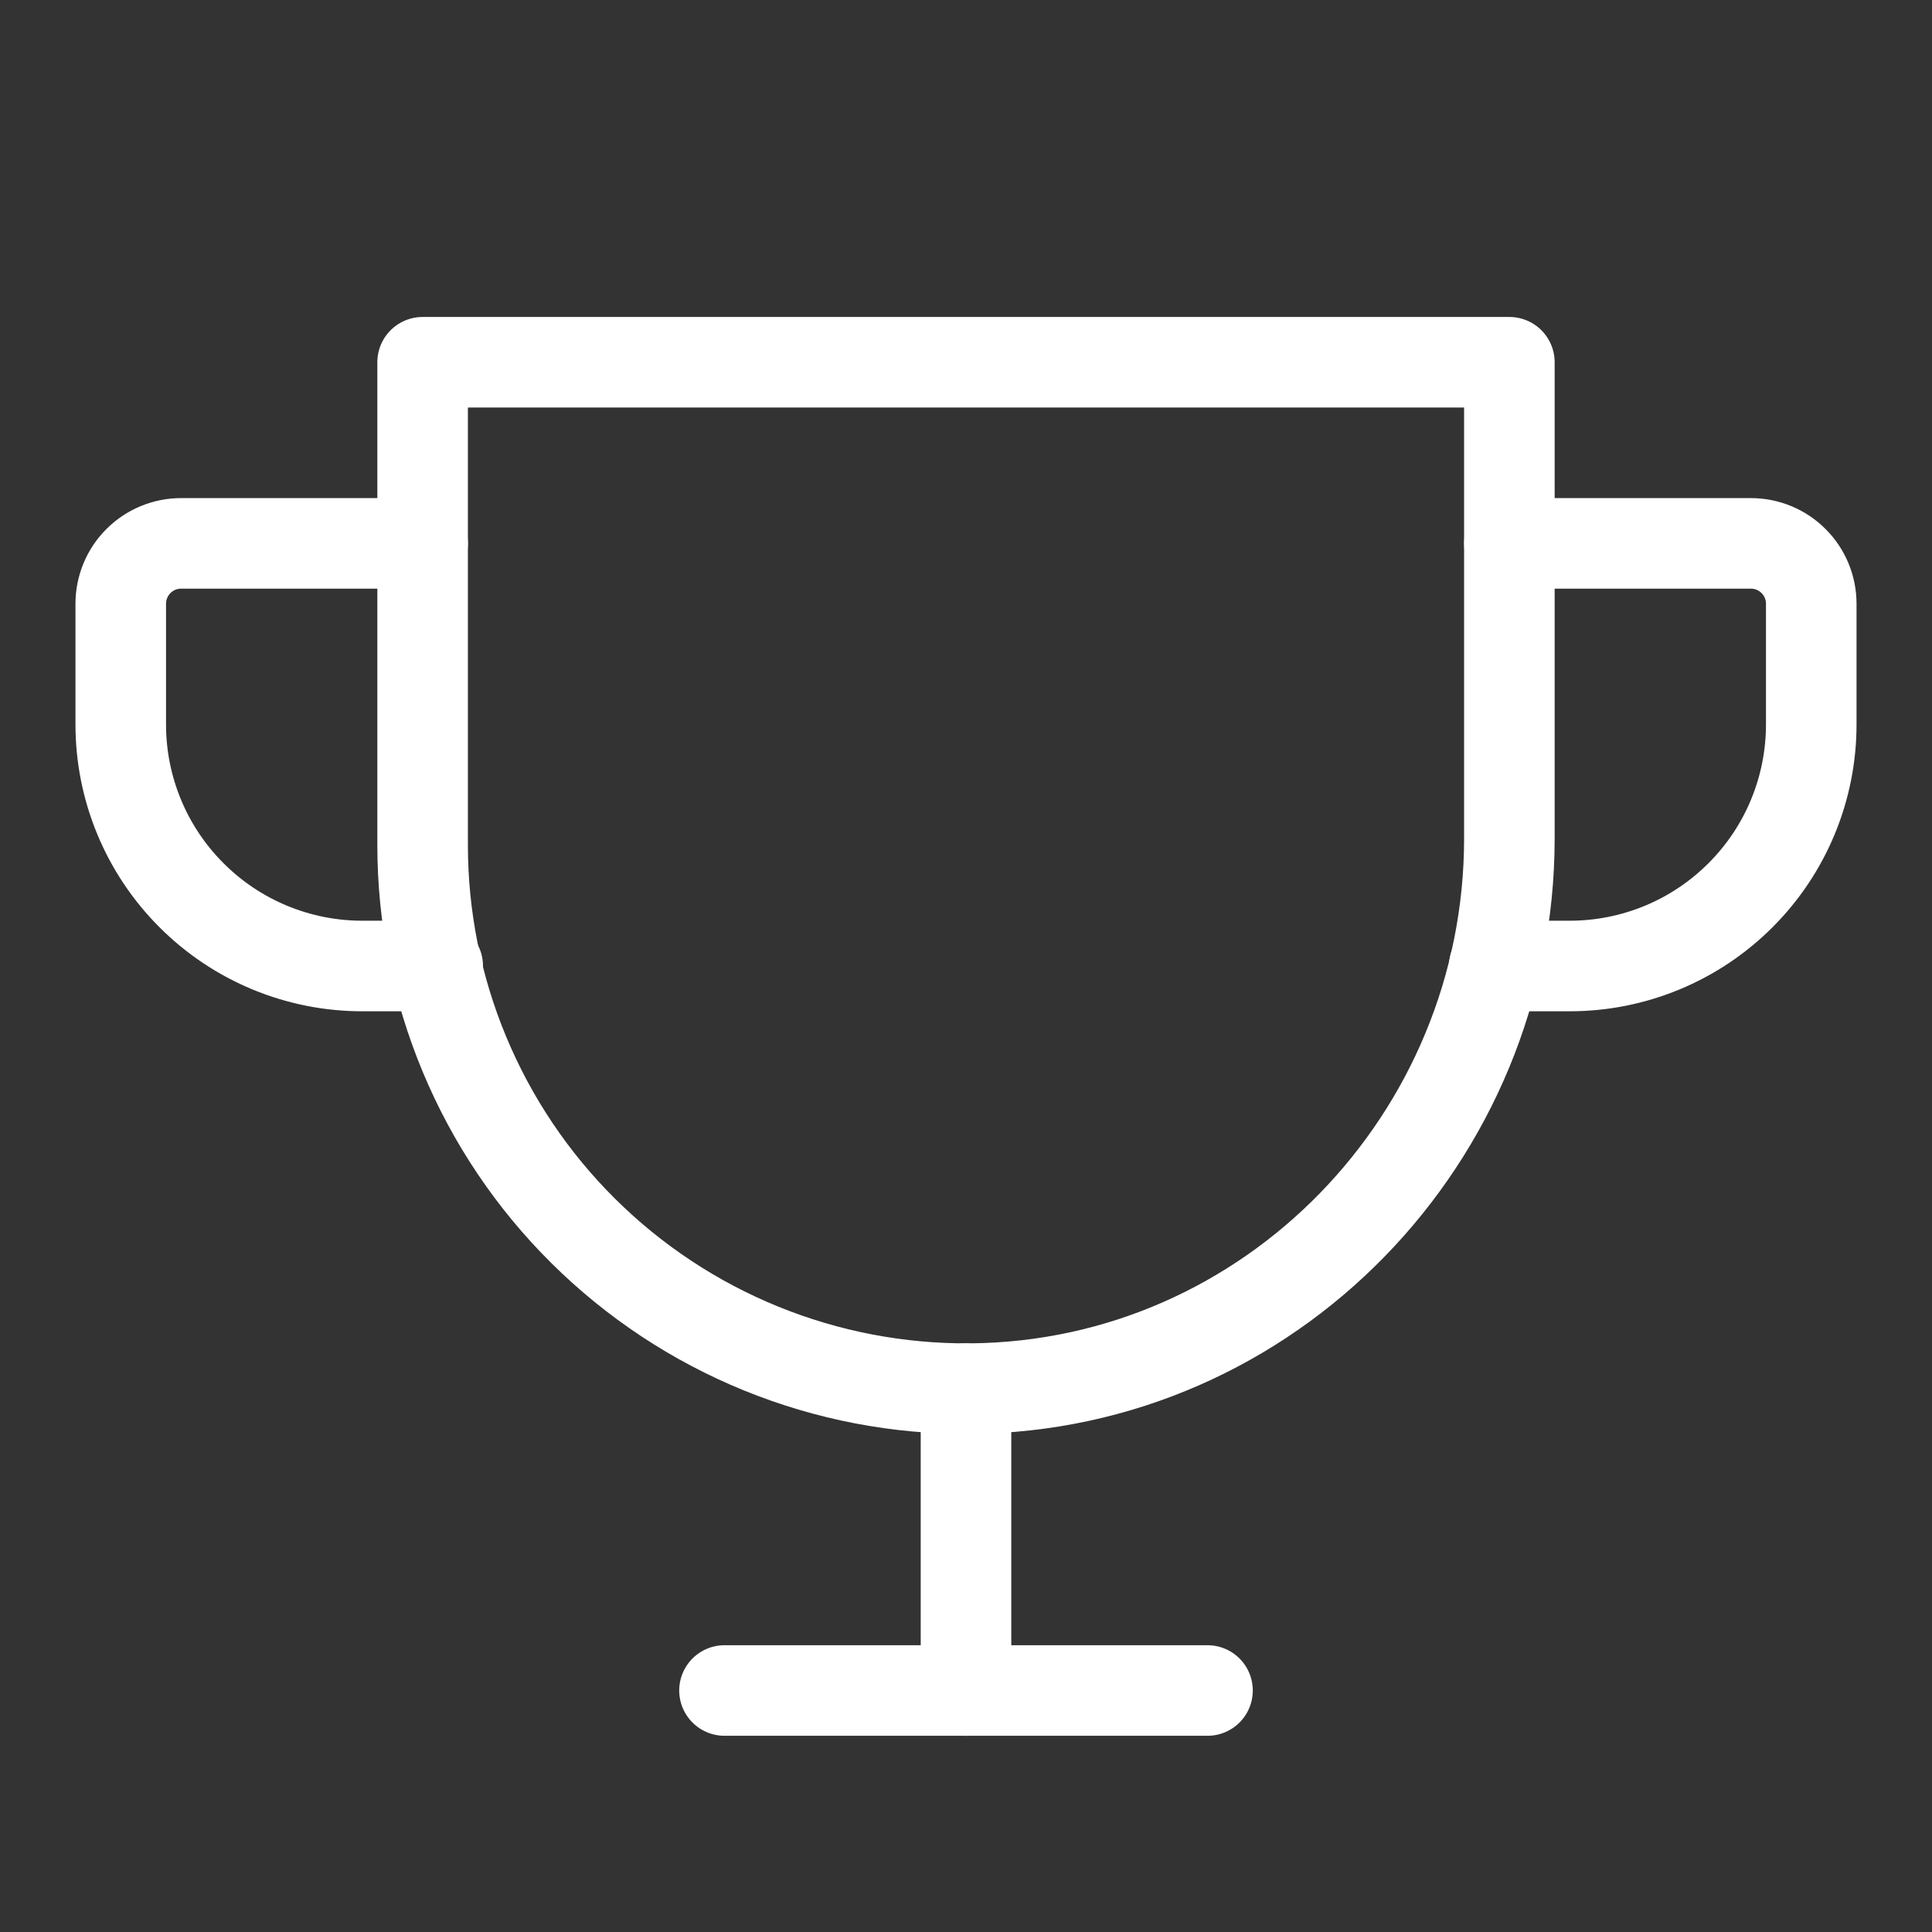 <svg width="32" height="32" viewBox="0 0 32 32" fill="none" xmlns="http://www.w3.org/2000/svg">
<rect x="0" y="0" width="32" height="32" fill="#333333" stroke="none"/>
<g id="Trophy">
<path id="Vector" d="M12 28H20" stroke="white" stroke-width="1.5" stroke-linecap="round" stroke-linejoin="round"/>
<path id="Vector_2" d="M16 23V28" stroke="white" stroke-width="1.5" stroke-linecap="round" stroke-linejoin="round"/>
<path id="Vector_3" d="M7.25 16H6C4.939 16 3.922 15.579 3.172 14.828C2.421 14.078 2 13.061 2 12V10C2 9.735 2.105 9.48 2.293 9.293C2.48 9.105 2.735 9 3 9H7" stroke="white" stroke-width="1.5" stroke-linecap="round" stroke-linejoin="round"/>
<path id="Vector_4" d="M24.75 16H26C27.061 16 28.078 15.579 28.828 14.828C29.579 14.078 30 13.061 30 12V10C30 9.735 29.895 9.48 29.707 9.293C29.52 9.105 29.265 9 29 9H25" stroke="white" stroke-width="1.5" stroke-linecap="round" stroke-linejoin="round"/>
<path id="Vector_5" d="M7 6H25V13.887C25 18.85 21.031 22.962 16.069 23C14.881 23.009 13.703 22.783 12.604 22.335C11.504 21.887 10.503 21.225 9.66 20.388C8.817 19.552 8.148 18.556 7.692 17.46C7.235 16.364 7 15.188 7 14V6Z" stroke="white" stroke-width="1.5" stroke-linecap="round" stroke-linejoin="round"/>
</g>
</svg>
